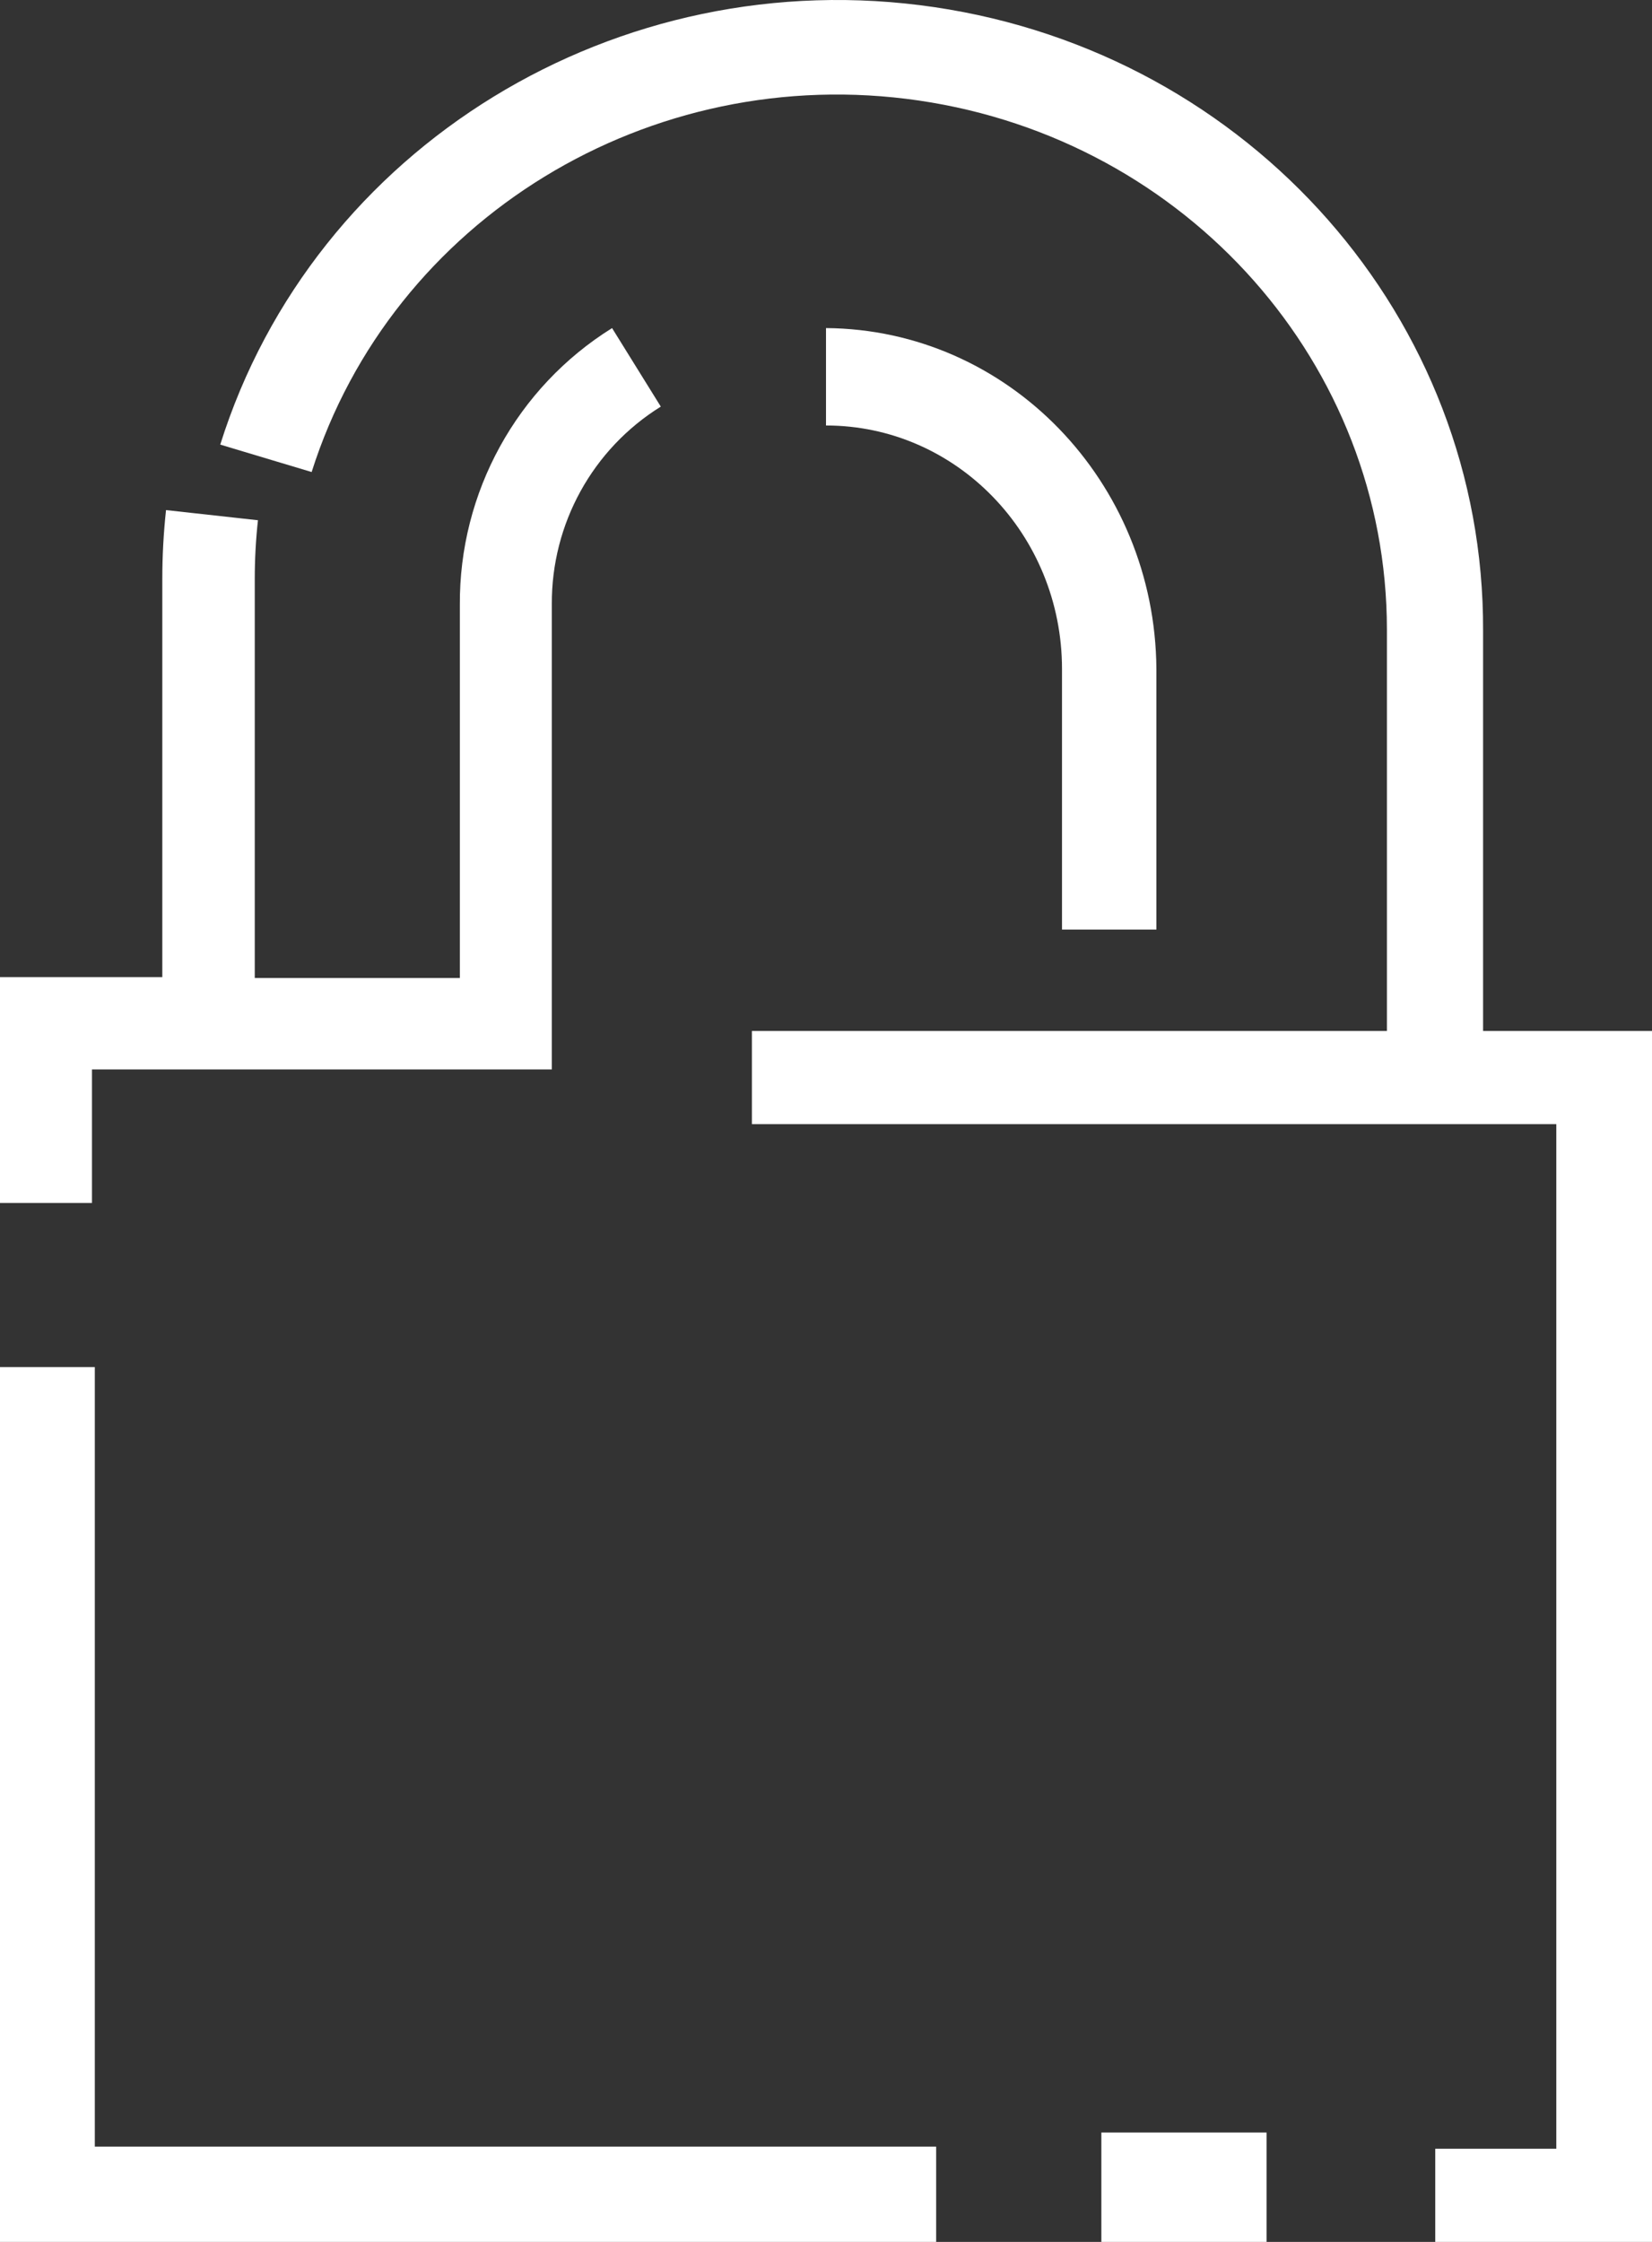 <?xml version="1.0" encoding="UTF-8" standalone="no"?>
<svg width="28px" height="38px" viewBox="0 0 28 38" version="1.1" xmlns="http://www.w3.org/2000/svg" xmlns:xlink="http://www.w3.org/1999/xlink">
    <rect x="0" y="0" width="28" height="38" fill="#333333" stroke="none"/>
    <!-- Generator: Sketch 46.2 (44496) - http://www.bohemiancoding.com/sketch -->
    <title>noun_897228_cc</title>
    <desc>Created with Sketch.</desc>
    <defs></defs>
    <g id="Page-1" stroke="none" stroke-width="1" fill="none" fill-rule="evenodd">
        <g id="Ambassador" transform="translate(-1093, -584)" fill-rule="nonzero" fill="#FFFFFF">
            <g id="noun_897228_cc" transform="translate(1093, 584)">
                <path d="M25.137,10.693 C25.159,5.412 21.201,0.913 15.836,0.121 C10.471,-0.67 5.32,2.485 3.733,7.536 L5.282,8.001 C6.641,3.714 11.015,1.037 15.574,1.704 C20.132,2.372 23.505,6.183 23.507,10.67 L23.507,17.475 L12.744,17.475 L12.744,19.054 L26.378,19.054 L26.378,36.421 L24.326,36.421 L24.326,38 L28,38 L28,17.475 L25.137,17.475 L25.137,10.693 Z" id="Shape"></path>
                <path d="M19.6,15.756 L19.6,11.34 C19.578,8.158 17.084,5.583 14,5.561 L14,7.212 C16.209,7.212 18,9.06 18,11.34 L18,15.756 L19.6,15.756 Z" id="Shape"></path>
                <path d="M1.559,18.127 L9.353,18.127 L9.353,10.243 C9.345,8.879 10.045,7.609 11.2,6.892 L10.374,5.561 C8.758,6.568 7.78,8.348 7.794,10.259 L7.794,16.577 L4.318,16.577 L4.318,9.812 C4.318,9.48 4.336,9.148 4.372,8.818 L2.814,8.646 C2.772,9.033 2.751,9.423 2.751,9.812 L2.751,16.562 L0,16.562 L0,20.39 L1.559,20.39 L1.559,18.127 Z" id="Shape"></path>
                <polygon id="Shape" points="1.607 23.171 0 23.171 0 38 15.867 38 15.867 36.385 1.607 36.385"></polygon>
                <rect id="Rectangle-path" x="18.667" y="36.146" width="2.8" height="1.854"></rect>
            </g>
        </g>
    </g>
</svg>
